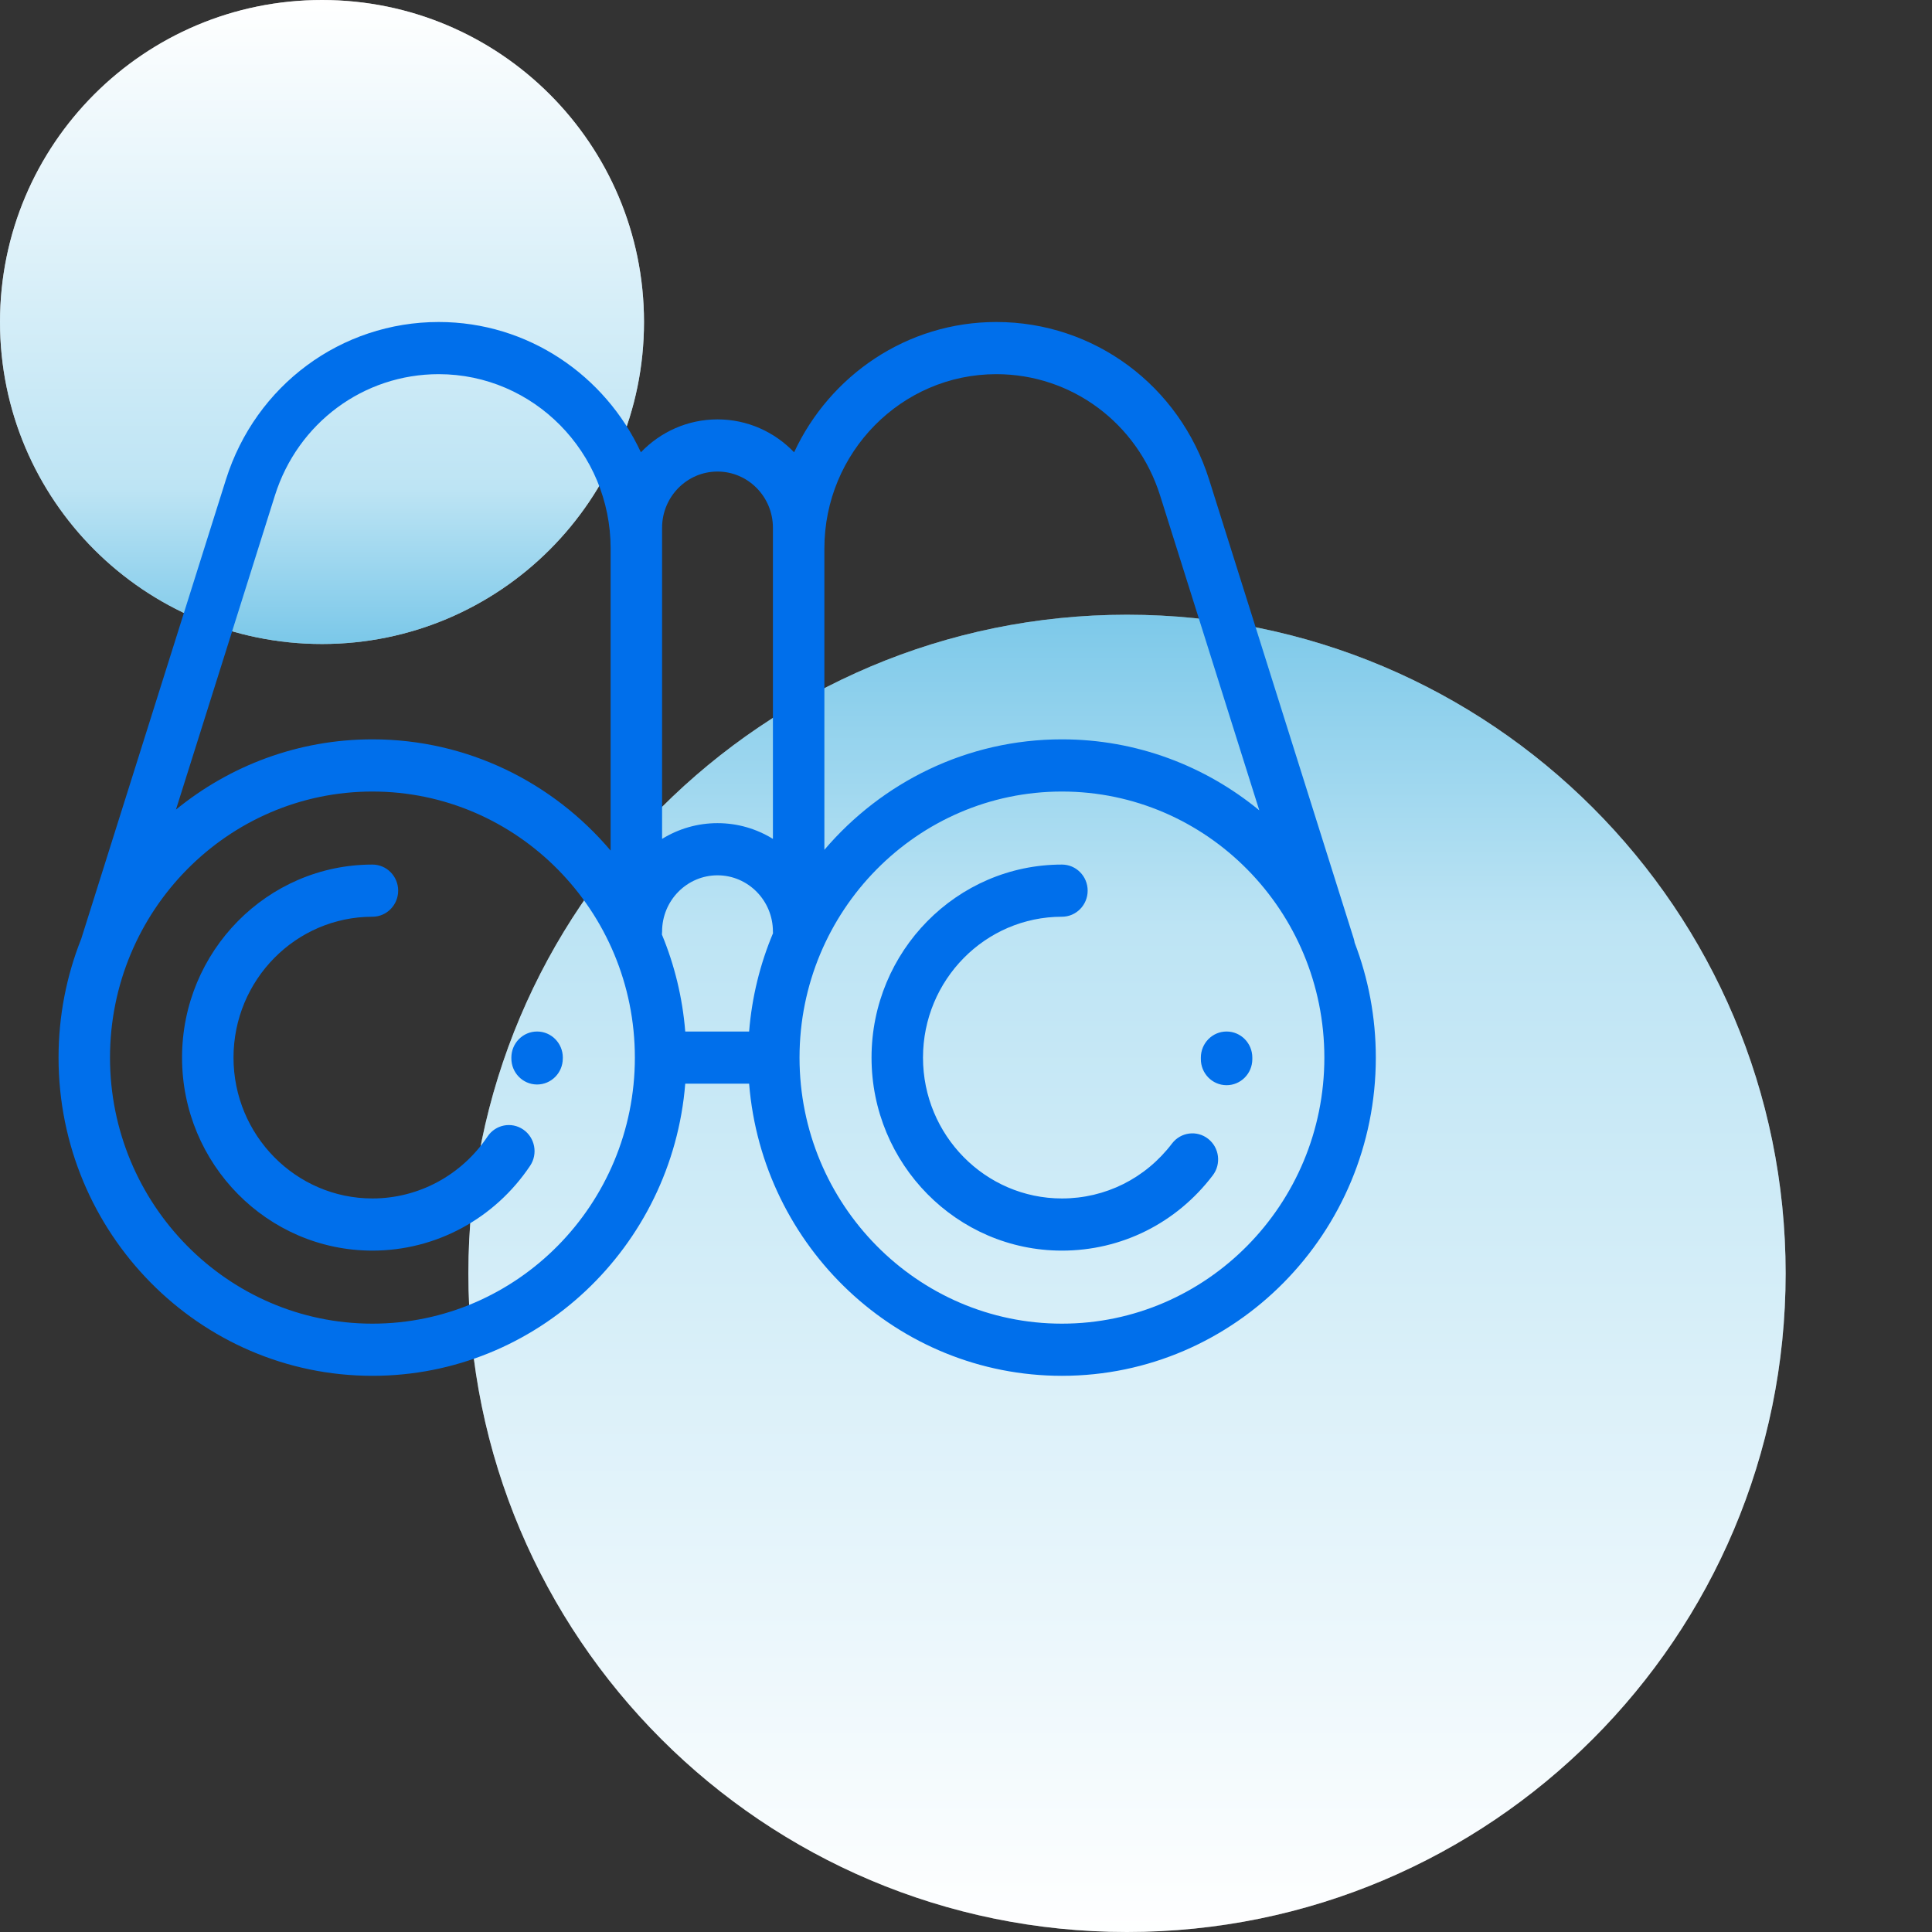 <svg 
 xmlns="http://www.w3.org/2000/svg"
 xmlns:xlink="http://www.w3.org/1999/xlink"
 width="66px" height="66px">
<rect width="100%" height="100%" fill="#333333" stroke="none"/>
<defs>
<linearGradient id="PSgrad_0" x1="0%" x2="0%" y1="100%" y2="0%">
  <stop offset="0%" stop-color="rgb(255,255,255)" stop-opacity="1" />
  <stop offset="76%" stop-color="rgb(189,228,244)" stop-opacity="1" />
  <stop offset="100%" stop-color="rgb(123,200,233)" stop-opacity="1" />
</linearGradient>
<linearGradient id="PSgrad_1" x1="0%" x2="0%" y1="100%" y2="0%">
  <stop offset="0%" stop-color="rgb(123,200,233)" stop-opacity="1" />
  <stop offset="24%" stop-color="rgb(189,228,244)" stop-opacity="1" />
  <stop offset="100%" stop-color="rgb(255,255,255)" stop-opacity="1" />
</linearGradient>

</defs>
<path fill-rule="evenodd"  opacity="0.369" fill="rgb(255, 255, 255)"
 d="M38.500,21.000 C50.926,21.000 61.000,31.074 61.000,43.500 C61.000,55.926 50.926,66.000 38.500,66.000 C26.074,66.000 16.000,55.926 16.000,43.500 C16.000,31.074 26.074,21.000 38.500,21.000 Z"/>
<path fill="url(#PSgrad_0)"
 d="M38.500,21.000 C50.926,21.000 61.000,31.074 61.000,43.500 C61.000,55.926 50.926,66.000 38.500,66.000 C26.074,66.000 16.000,55.926 16.000,43.500 C16.000,31.074 26.074,21.000 38.500,21.000 Z"/>
<path fill-rule="evenodd"  opacity="0.588" fill="rgb(255, 255, 255)"
 d="M11.000,0.000 C17.075,0.000 22.000,4.925 22.000,11.000 C22.000,17.075 17.075,22.000 11.000,22.000 C4.925,22.000 0.000,17.075 0.000,11.000 C0.000,4.925 4.925,0.000 11.000,0.000 Z"/>
<path fill="url(#PSgrad_1)"
 d="M11.000,0.000 C17.075,0.000 22.000,4.925 22.000,11.000 C22.000,17.075 17.075,22.000 11.000,22.000 C4.925,22.000 0.000,17.075 0.000,11.000 C0.000,4.925 4.925,0.000 11.000,0.000 Z"/>
<path fill-rule="evenodd"  fill="rgb(0, 111, 235)"
 d="M36.277,47.000 C30.661,47.000 26.040,42.599 25.591,37.020 L23.409,37.020 C22.961,42.599 18.339,47.000 12.723,47.000 C6.810,47.000 2.000,42.123 2.000,36.129 C2.000,34.695 2.276,33.326 2.775,32.071 C2.776,32.070 2.776,32.069 2.776,32.068 L7.718,16.383 C8.732,13.163 11.653,11.000 14.987,11.000 C18.036,11.000 20.673,12.823 21.894,15.451 C22.558,14.758 23.486,14.327 24.511,14.327 C25.537,14.327 26.464,14.758 27.128,15.451 C28.349,12.823 30.986,11.000 34.035,11.000 C37.369,11.000 40.290,13.163 41.305,16.383 L46.246,32.068 C46.260,32.113 46.270,32.159 46.277,32.204 C46.743,33.422 47.000,34.746 47.000,36.129 C47.000,42.123 42.190,47.000 36.277,47.000 ZM20.860,18.737 C20.860,15.453 18.226,12.782 14.987,12.782 C12.421,12.782 10.173,14.447 9.392,16.925 L6.011,27.657 C7.850,26.157 10.184,25.257 12.723,25.257 C15.974,25.257 18.892,26.733 20.860,29.057 L20.860,18.737 ZM12.723,27.040 C7.779,27.040 3.758,31.117 3.758,36.129 C3.758,41.140 7.779,45.218 12.723,45.218 C17.666,45.218 21.688,41.140 21.688,36.129 C21.688,31.117 17.666,27.040 12.723,27.040 ZM26.404,18.737 C26.404,18.559 26.404,18.090 26.404,18.028 C26.404,16.970 25.555,16.109 24.511,16.109 C23.467,16.109 22.618,16.970 22.618,18.028 C22.618,18.090 22.618,18.559 22.618,18.737 L22.618,28.658 C23.170,28.317 23.819,28.120 24.511,28.120 C25.204,28.120 25.852,28.317 26.404,28.658 L26.404,18.737 ZM26.404,31.822 C26.404,30.763 25.555,29.902 24.511,29.902 C23.467,29.902 22.618,30.763 22.618,31.822 C22.618,31.857 22.615,31.892 22.612,31.926 C23.040,32.959 23.315,34.073 23.409,35.238 L25.591,35.238 C25.686,34.056 25.968,32.927 26.407,31.881 C26.406,31.861 26.404,31.842 26.404,31.822 ZM39.630,16.925 C38.849,14.447 36.601,12.782 34.035,12.782 C30.797,12.782 28.162,15.453 28.162,18.737 L28.162,29.031 C30.130,26.721 33.038,25.257 36.277,25.257 C38.830,25.257 41.176,26.167 43.019,27.682 L39.630,16.925 ZM36.277,27.040 C31.334,27.040 27.313,31.117 27.313,36.129 C27.313,41.140 31.334,45.218 36.277,45.218 C41.221,45.218 45.242,41.140 45.242,36.129 C45.242,31.117 41.221,27.040 36.277,27.040 ZM41.893,37.072 C41.408,37.067 41.018,36.664 41.023,36.172 L41.023,36.129 C41.023,35.637 41.417,35.238 41.902,35.238 C42.388,35.238 42.781,35.637 42.781,36.129 L42.781,36.190 C42.776,36.679 42.384,37.072 41.902,37.072 C41.899,37.072 41.896,37.072 41.893,37.072 ZM41.430,40.152 C40.188,41.786 38.310,42.723 36.277,42.723 C32.691,42.723 29.773,39.765 29.773,36.129 C29.773,32.493 32.691,29.535 36.277,29.535 C36.763,29.535 37.156,29.934 37.156,30.426 C37.156,30.918 36.763,31.317 36.277,31.317 C33.660,31.317 31.531,33.475 31.531,36.129 C31.531,38.782 33.660,40.941 36.277,40.941 C37.760,40.941 39.131,40.257 40.038,39.064 C40.335,38.674 40.887,38.602 41.271,38.903 C41.655,39.203 41.727,39.763 41.430,40.152 ZM18.339,37.048 C17.854,37.043 17.464,36.640 17.469,36.148 L17.469,36.129 C17.469,35.637 17.862,35.238 18.348,35.238 C18.833,35.238 19.227,35.637 19.227,36.129 L19.226,36.165 C19.222,36.654 18.829,37.048 18.348,37.048 C18.345,37.048 18.342,37.048 18.339,37.048 ZM18.110,39.824 C16.896,41.639 14.883,42.723 12.723,42.723 C9.136,42.723 6.219,39.765 6.219,36.129 C6.219,32.493 9.136,29.535 12.723,29.535 C13.208,29.535 13.602,29.934 13.602,30.426 C13.602,30.918 13.208,31.317 12.723,31.317 C10.106,31.317 7.977,33.475 7.977,36.129 C7.977,38.782 10.106,40.941 12.723,40.941 C14.299,40.941 15.769,40.149 16.655,38.825 C16.927,38.417 17.474,38.311 17.875,38.587 C18.277,38.863 18.382,39.417 18.110,39.824 Z"/>
<path fill-rule="evenodd"  fill-opacity="0" fill="rgb(26, 26, 37)"
 d="M0.000,0.000 L66.000,0.000 L66.000,66.000 L0.000,66.000 L0.000,0.000 Z"/>
</svg>